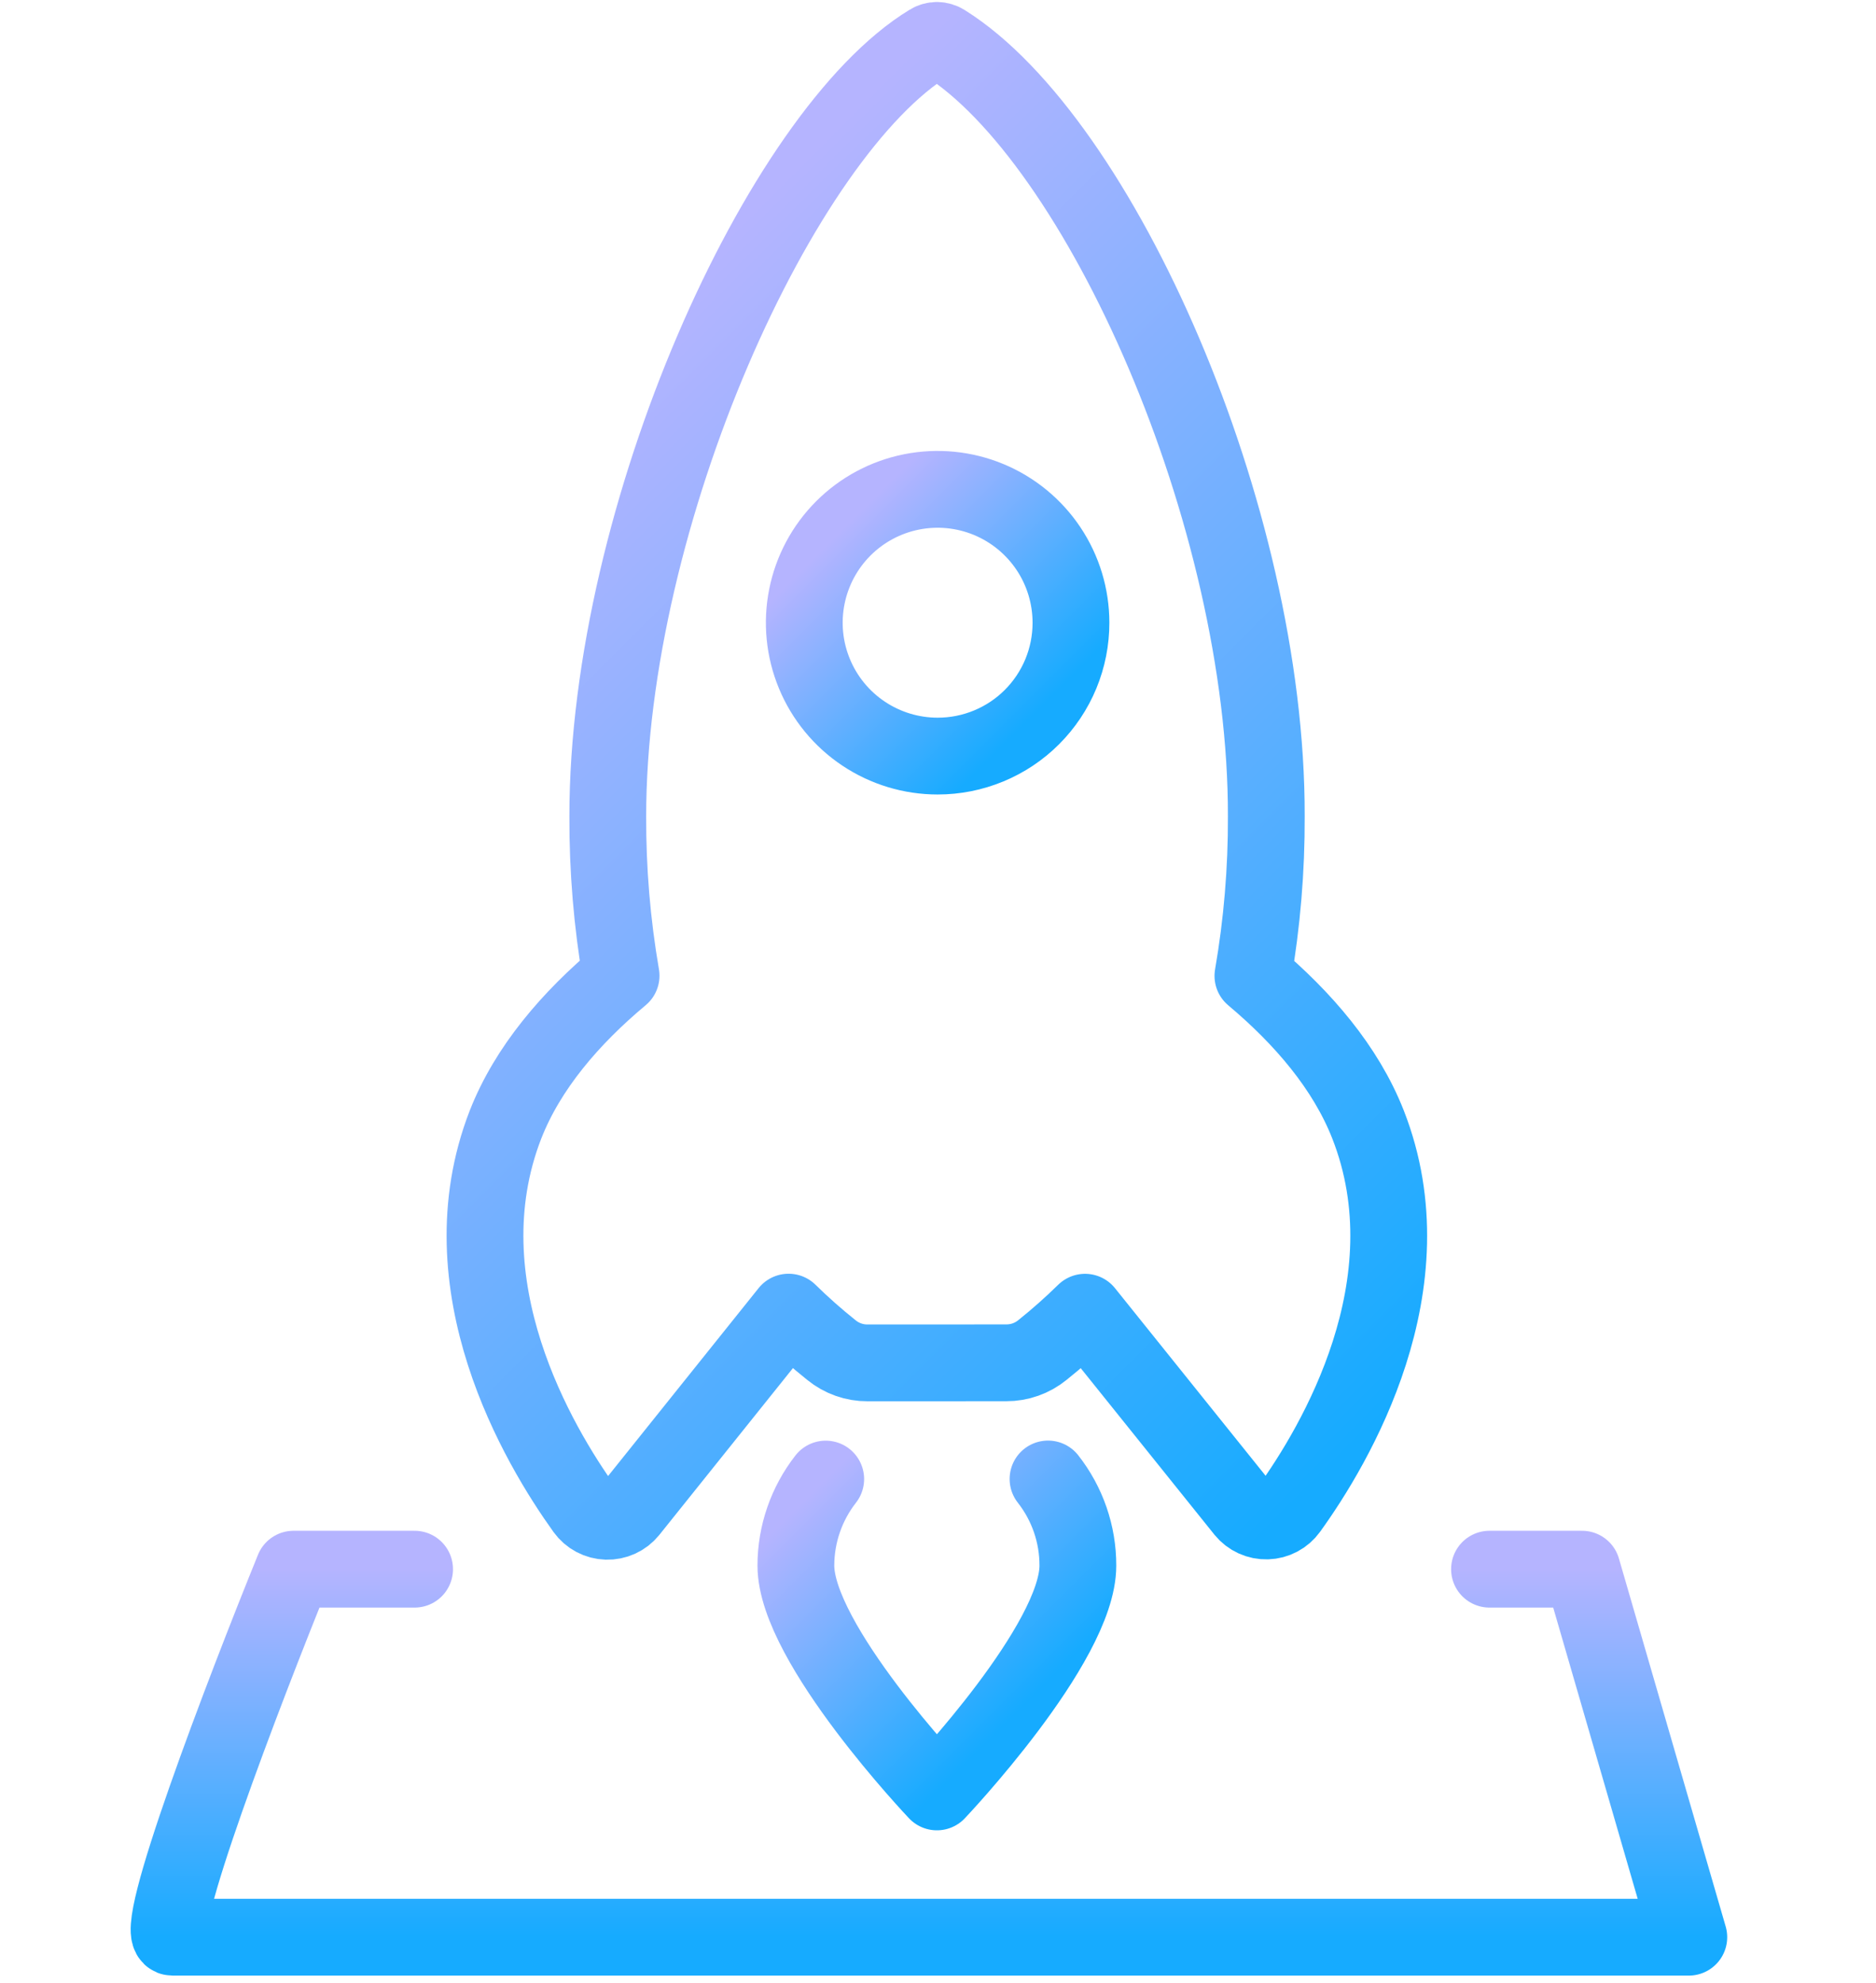 <svg width="88" height="93" viewBox="0 0 88 93" fill="none" xmlns="http://www.w3.org/2000/svg">
<path d="M19.448 73.591H13.771C11.434 79.344 7.026 90.85 8.094 90.85C9.163 90.85 56.068 90.85 79.219 90.85L74.211 73.591H69.87" stroke="url(#paint0_linear_126_138)" stroke-width="3.602" stroke-linecap="round" stroke-linejoin="round"/>
<path d="M44.303 2.001C44.2 1.934 44.08 1.897 43.958 1.895C43.835 1.894 43.714 1.927 43.61 1.992C36.602 6.251 28.508 24.175 28.51 38.284C28.501 40.789 28.709 43.29 29.134 45.759C26.763 47.739 24.755 50.08 23.712 52.741C20.785 60.272 25.273 67.796 27.428 70.798C27.547 70.962 27.701 71.097 27.88 71.192C28.059 71.287 28.257 71.339 28.459 71.345C28.662 71.351 28.863 71.31 29.047 71.226C29.231 71.142 29.393 71.016 29.521 70.859L36.991 61.536C37.631 62.164 38.302 62.758 39.002 63.317C39.481 63.708 40.081 63.92 40.7 63.916L47.202 63.913C47.821 63.916 48.422 63.703 48.901 63.311C49.596 62.755 50.263 62.163 50.898 61.54L58.372 70.847C58.5 71.003 58.662 71.128 58.846 71.212C59.03 71.296 59.23 71.336 59.432 71.33C59.635 71.324 59.833 71.272 60.011 71.177C60.19 71.082 60.344 70.947 60.462 70.784C62.625 67.789 67.118 60.247 64.171 52.734C63.124 50.072 61.125 47.744 58.772 45.767C59.2 43.294 59.41 40.789 59.4 38.279C59.433 24.153 51.575 6.554 44.303 2.001Z" stroke="url(#paint1_linear_126_138)" stroke-width="3.602" stroke-linecap="round" stroke-linejoin="round"/>
<path d="M40.508 34.405C41.536 35.092 42.746 35.459 43.983 35.459C44.805 35.46 45.618 35.298 46.377 34.984C47.137 34.67 47.827 34.21 48.407 33.629C48.988 33.048 49.449 32.358 49.763 31.599C50.077 30.84 50.238 30.026 50.237 29.205C50.237 27.967 49.871 26.758 49.183 25.729C48.496 24.701 47.519 23.899 46.376 23.425C45.233 22.952 43.976 22.828 42.762 23.069C41.549 23.31 40.434 23.906 39.559 24.781C38.685 25.656 38.089 26.77 37.848 27.984C37.606 29.197 37.73 30.455 38.204 31.598C38.677 32.741 39.479 33.718 40.508 34.405Z" stroke="url(#paint2_linear_126_138)" stroke-width="3.602" stroke-linecap="round" stroke-linejoin="round"/>
<path d="M38.733 69.365C37.827 70.525 37.334 71.954 37.333 73.425C37.339 77.081 43.949 84.037 43.949 84.037C43.949 84.037 50.562 77.077 50.561 73.424C50.565 71.951 50.071 70.52 49.161 69.361" stroke="url(#paint3_linear_126_138)" stroke-width="3.602" stroke-linecap="round" stroke-linejoin="round"/>
<defs>
<linearGradient id="paint0_linear_126_138" x1="43.575" y1="73.591" x2="43.575" y2="90.85" gradientUnits="userSpaceOnUse">
<stop stop-color="#B5B4FF"/>
<stop offset="1" stop-color="#16ABFF"/>
</linearGradient>
<linearGradient id="paint1_linear_126_138" x1="22.413" y1="22.746" x2="65.487" y2="65.777" gradientUnits="userSpaceOnUse">
<stop stop-color="#B5B4FF"/>
<stop offset="1" stop-color="#16ABFF"/>
</linearGradient>
<linearGradient id="paint2_linear_126_138" x1="39.559" y1="24.781" x2="48.407" y2="33.629" gradientUnits="userSpaceOnUse">
<stop stop-color="#B5B4FF"/>
<stop offset="1" stop-color="#16ABFF"/>
</linearGradient>
<linearGradient id="paint3_linear_126_138" x1="38.977" y1="69.121" x2="48.921" y2="79.065" gradientUnits="userSpaceOnUse">
<stop stop-color="#B5B4FF"/>
<stop offset="1" stop-color="#16ABFF"/>
</linearGradient>
</defs>
</svg>
